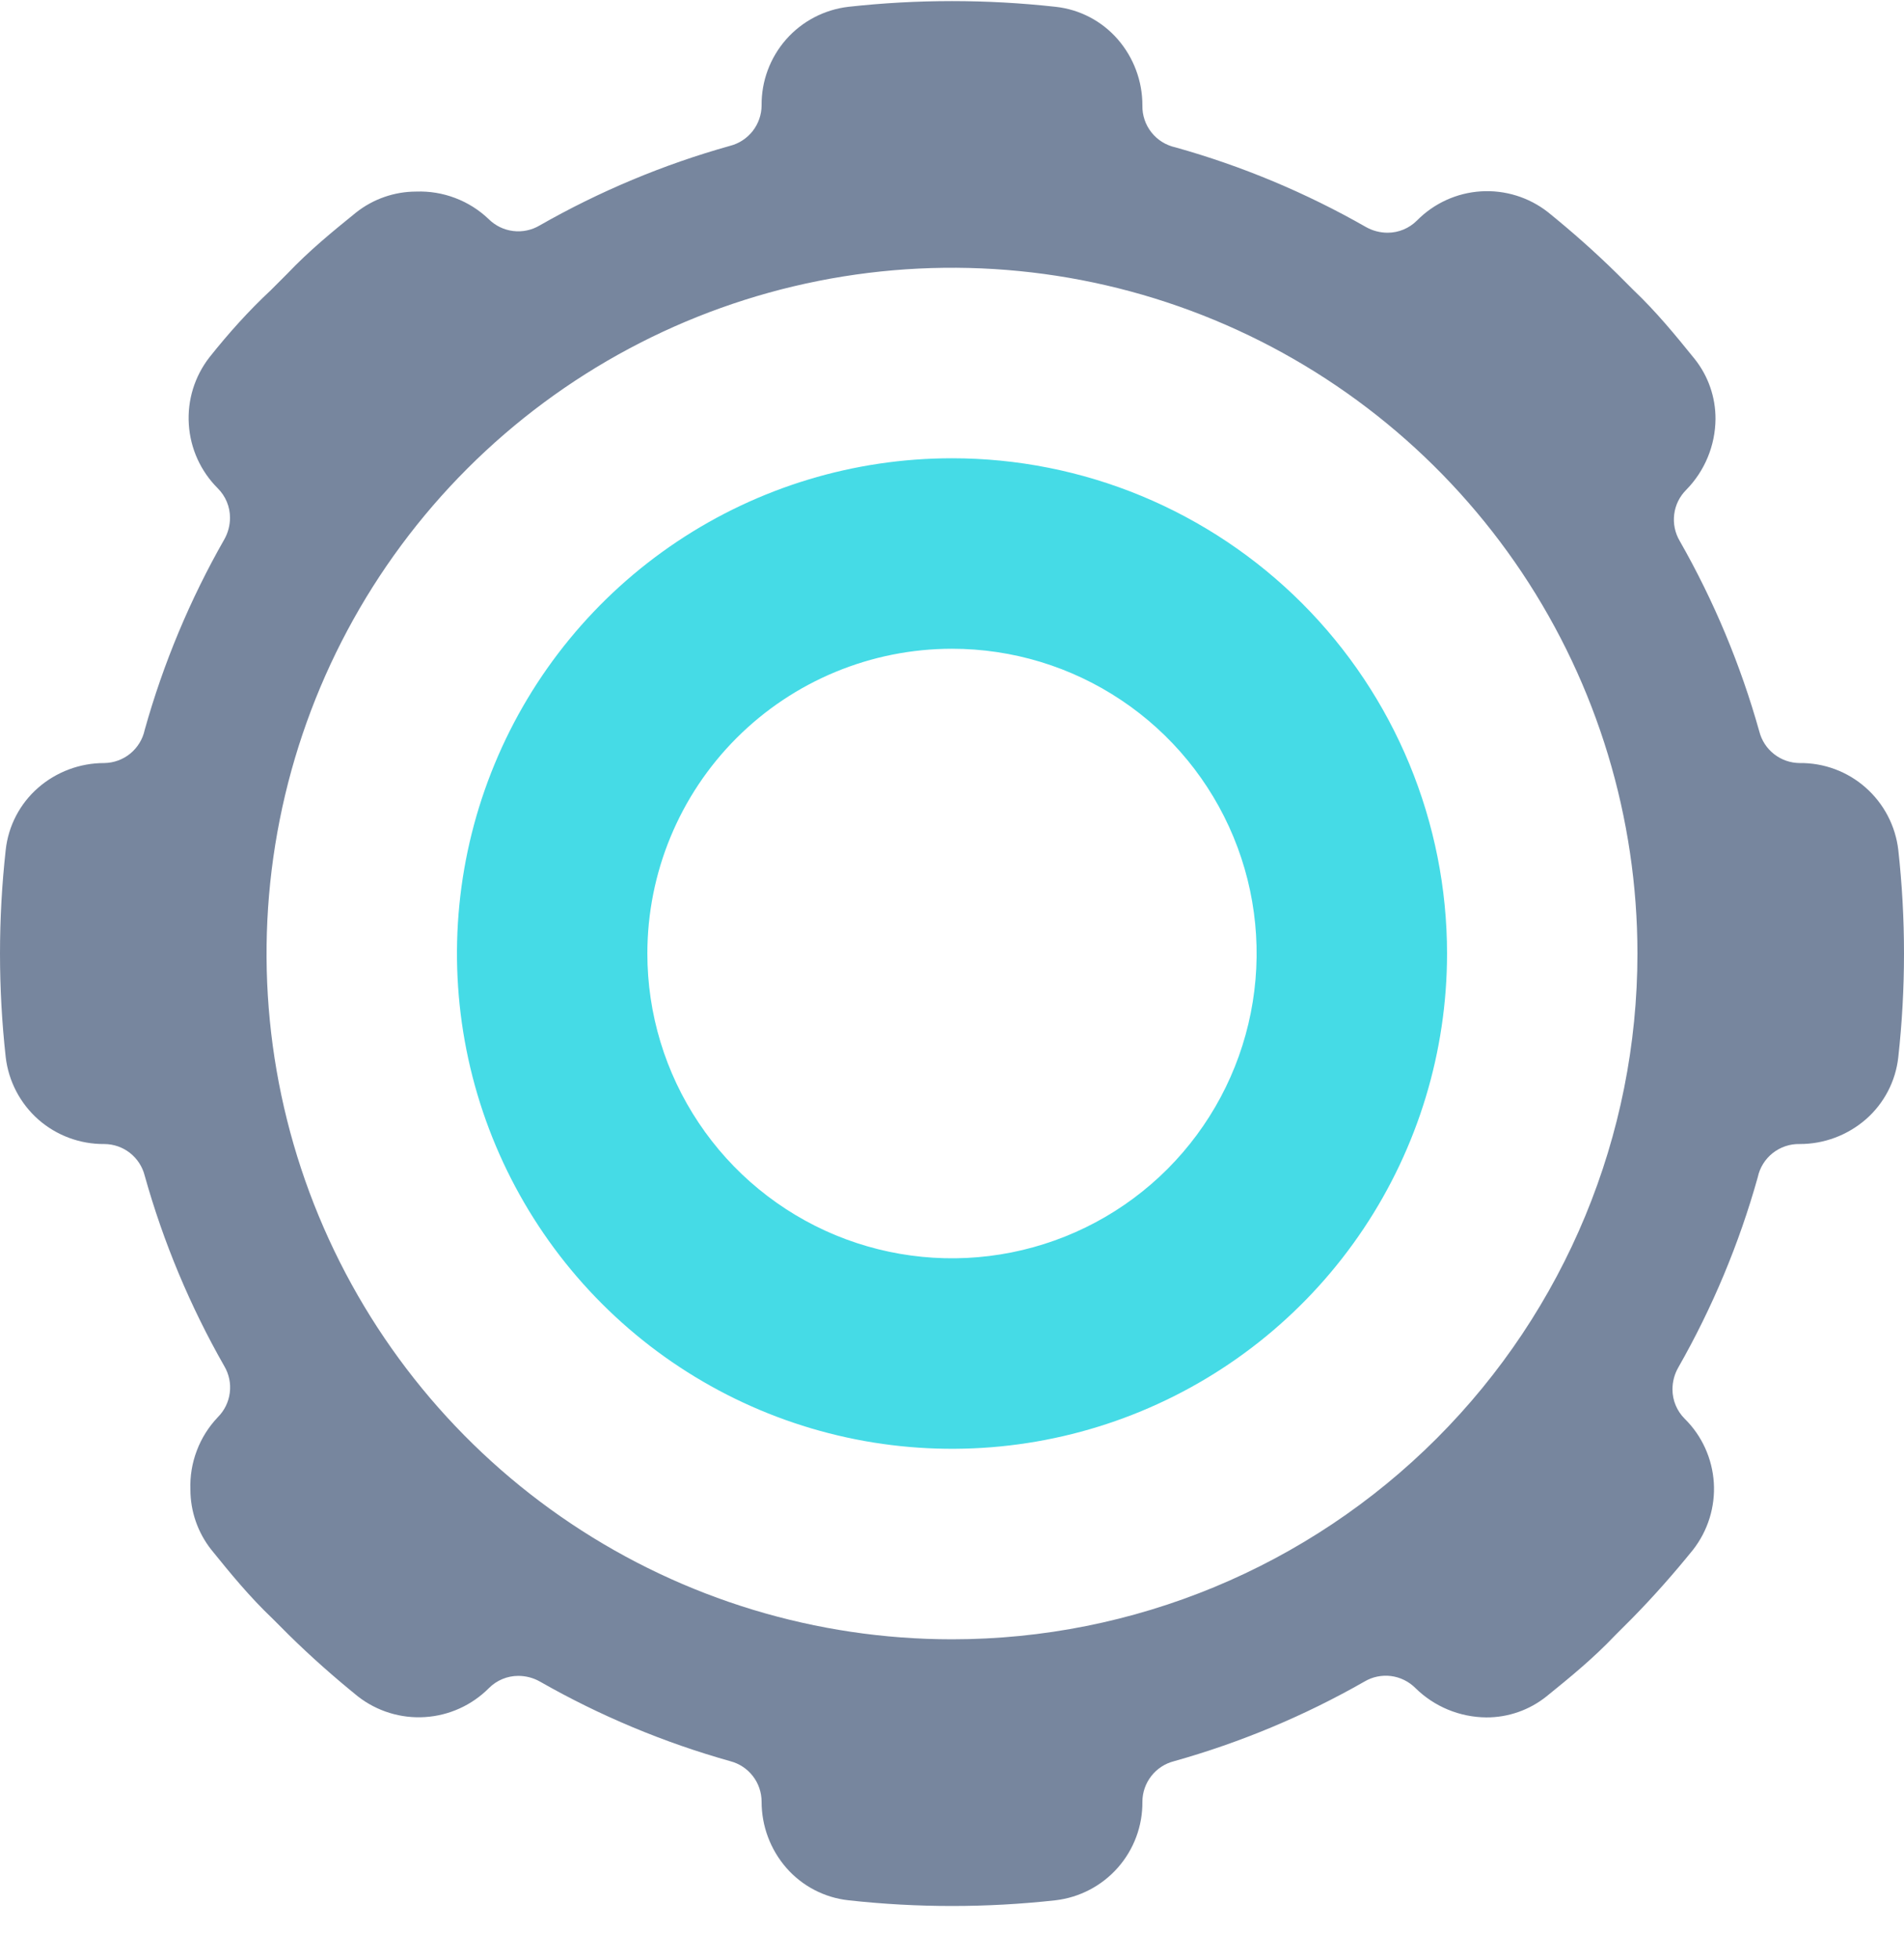 <svg width="35" height="36" viewBox="0 0 35 36" fill="none" xmlns="http://www.w3.org/2000/svg">
<path d="M34.895 15.616C34.843 15.173 34.629 14.765 34.294 14.47C33.96 14.175 33.528 14.015 33.082 14.02C32.911 14.019 32.746 13.961 32.612 13.856C32.477 13.751 32.382 13.604 32.34 13.439C31.997 12.217 31.506 11.041 30.877 9.939C30.79 9.791 30.754 9.619 30.776 9.449C30.797 9.279 30.875 9.122 30.996 9.001C31.338 8.653 31.531 8.186 31.535 7.699C31.537 7.297 31.401 6.907 31.15 6.593C30.793 6.152 30.45 5.732 30.023 5.326L29.722 5.025C29.316 4.626 28.896 4.255 28.455 3.898C28.105 3.624 27.666 3.488 27.222 3.516C26.778 3.544 26.36 3.735 26.047 4.052C25.904 4.195 25.71 4.276 25.508 4.276C25.368 4.276 25.231 4.24 25.109 4.171C24.007 3.542 22.831 3.05 21.609 2.708C21.434 2.67 21.277 2.573 21.166 2.432C21.055 2.292 20.996 2.117 21 1.938C21.001 1.49 20.839 1.057 20.545 0.72C20.253 0.385 19.846 0.173 19.404 0.125C18.139 -0.015 16.861 -0.015 15.596 0.125C15.153 0.177 14.745 0.39 14.45 0.725C14.156 1.06 13.995 1.492 14 1.938C13.999 2.108 13.941 2.274 13.836 2.408C13.731 2.542 13.584 2.638 13.419 2.68C12.197 3.022 11.021 3.514 9.919 4.143C9.772 4.23 9.599 4.266 9.43 4.244C9.26 4.223 9.102 4.145 8.981 4.024C8.804 3.855 8.595 3.724 8.367 3.638C8.138 3.551 7.895 3.511 7.651 3.52C7.25 3.52 6.86 3.656 6.545 3.905C6.104 4.262 5.684 4.605 5.278 5.032L4.977 5.333C4.578 5.704 4.2 6.124 3.85 6.565C3.577 6.916 3.442 7.354 3.471 7.798C3.499 8.242 3.689 8.659 4.004 8.973C4.147 9.116 4.228 9.31 4.228 9.512C4.228 9.652 4.192 9.789 4.123 9.911C3.494 11.013 3.002 12.189 2.66 13.411C2.624 13.581 2.53 13.734 2.396 13.845C2.261 13.956 2.092 14.017 1.918 14.02C1.47 14.019 1.037 14.181 0.7 14.475C0.366 14.767 0.153 15.174 0.105 15.616C-0.035 16.881 -0.035 18.158 0.105 19.424C0.157 19.867 0.371 20.275 0.705 20.57C1.04 20.864 1.472 21.024 1.918 21.02C2.089 21.021 2.254 21.078 2.388 21.183C2.523 21.289 2.618 21.435 2.66 21.601C3.002 22.823 3.494 23.998 4.123 25.101C4.21 25.248 4.246 25.42 4.224 25.59C4.203 25.76 4.125 25.918 4.004 26.039C3.836 26.216 3.704 26.424 3.618 26.653C3.531 26.881 3.491 27.125 3.5 27.369C3.5 27.77 3.636 28.16 3.885 28.475C4.242 28.916 4.585 29.336 5.012 29.742L5.313 30.043C5.719 30.442 6.139 30.813 6.58 31.17C6.931 31.443 7.37 31.578 7.813 31.549C8.257 31.521 8.675 31.331 8.988 31.016C9.131 30.873 9.325 30.792 9.527 30.792C9.667 30.792 9.804 30.828 9.926 30.897C11.028 31.526 12.204 32.017 13.426 32.36C13.59 32.403 13.735 32.499 13.839 32.633C13.943 32.767 13.999 32.932 14 33.102C13.999 33.55 14.161 33.982 14.455 34.32C14.747 34.654 15.155 34.867 15.596 34.915C16.861 35.055 18.139 35.055 19.404 34.915C19.847 34.863 20.255 34.649 20.55 34.314C20.844 33.98 21.005 33.548 21 33.102C21.001 32.931 21.059 32.766 21.164 32.632C21.269 32.497 21.416 32.402 21.581 32.36C22.803 32.017 23.979 31.526 25.081 30.897C25.228 30.809 25.401 30.774 25.57 30.795C25.74 30.817 25.898 30.895 26.019 31.016C26.366 31.358 26.833 31.551 27.321 31.555C27.723 31.557 28.113 31.421 28.427 31.17C28.868 30.813 29.288 30.47 29.694 30.043L29.995 29.742C30.394 29.336 30.765 28.916 31.122 28.475C31.396 28.124 31.532 27.686 31.504 27.241C31.475 26.797 31.285 26.379 30.968 26.067C30.825 25.924 30.744 25.73 30.744 25.528C30.744 25.388 30.78 25.25 30.849 25.129C31.478 24.026 31.97 22.851 32.312 21.629C32.349 21.453 32.447 21.297 32.587 21.186C32.728 21.075 32.903 21.016 33.082 21.02C33.53 21.021 33.962 20.859 34.3 20.565C34.634 20.273 34.847 19.865 34.895 19.424C35.035 18.158 35.035 16.881 34.895 15.616ZM17.5 30.12C15.008 30.12 12.572 29.381 10.5 27.996C8.428 26.612 6.813 24.644 5.859 22.342C4.905 20.039 4.656 17.506 5.142 15.062C5.628 12.617 6.828 10.372 8.59 8.61C10.353 6.848 12.598 5.648 15.042 5.162C17.486 4.676 20.019 4.925 22.322 5.879C24.624 6.833 26.592 8.448 27.977 10.52C29.361 12.592 30.1 15.028 30.1 17.52C30.1 20.861 28.773 24.066 26.41 26.429C24.047 28.792 20.842 30.12 17.5 30.12Z" fill="#77869E"/>
<path d="M17.5 11.92C18.608 11.92 19.69 12.248 20.611 12.864C21.532 13.479 22.25 14.353 22.674 15.377C23.098 16.4 23.208 17.526 22.992 18.612C22.776 19.698 22.243 20.696 21.46 21.48C20.677 22.263 19.679 22.796 18.592 23.012C17.506 23.228 16.38 23.117 15.357 22.694C14.334 22.27 13.459 21.552 12.844 20.631C12.228 19.71 11.9 18.627 11.9 17.52C11.9 16.035 12.49 14.61 13.54 13.56C14.59 12.51 16.015 11.92 17.5 11.92ZM17.5 8.42C15.7 8.42 13.941 8.953 12.444 9.953C10.948 10.953 9.781 12.374 9.093 14.037C8.404 15.7 8.224 17.53 8.575 19.295C8.926 21.06 9.793 22.682 11.065 23.954C12.338 25.227 13.959 26.094 15.725 26.445C17.49 26.796 19.32 26.616 20.982 25.927C22.645 25.238 24.066 24.072 25.066 22.575C26.066 21.079 26.6 19.32 26.6 17.52C26.6 16.325 26.364 15.141 25.907 14.037C25.45 12.933 24.78 11.93 23.935 11.085C23.09 10.24 22.086 9.57 20.982 9.112C19.878 8.655 18.695 8.42 17.5 8.42Z" fill="#45DBE6"/>
</svg>
